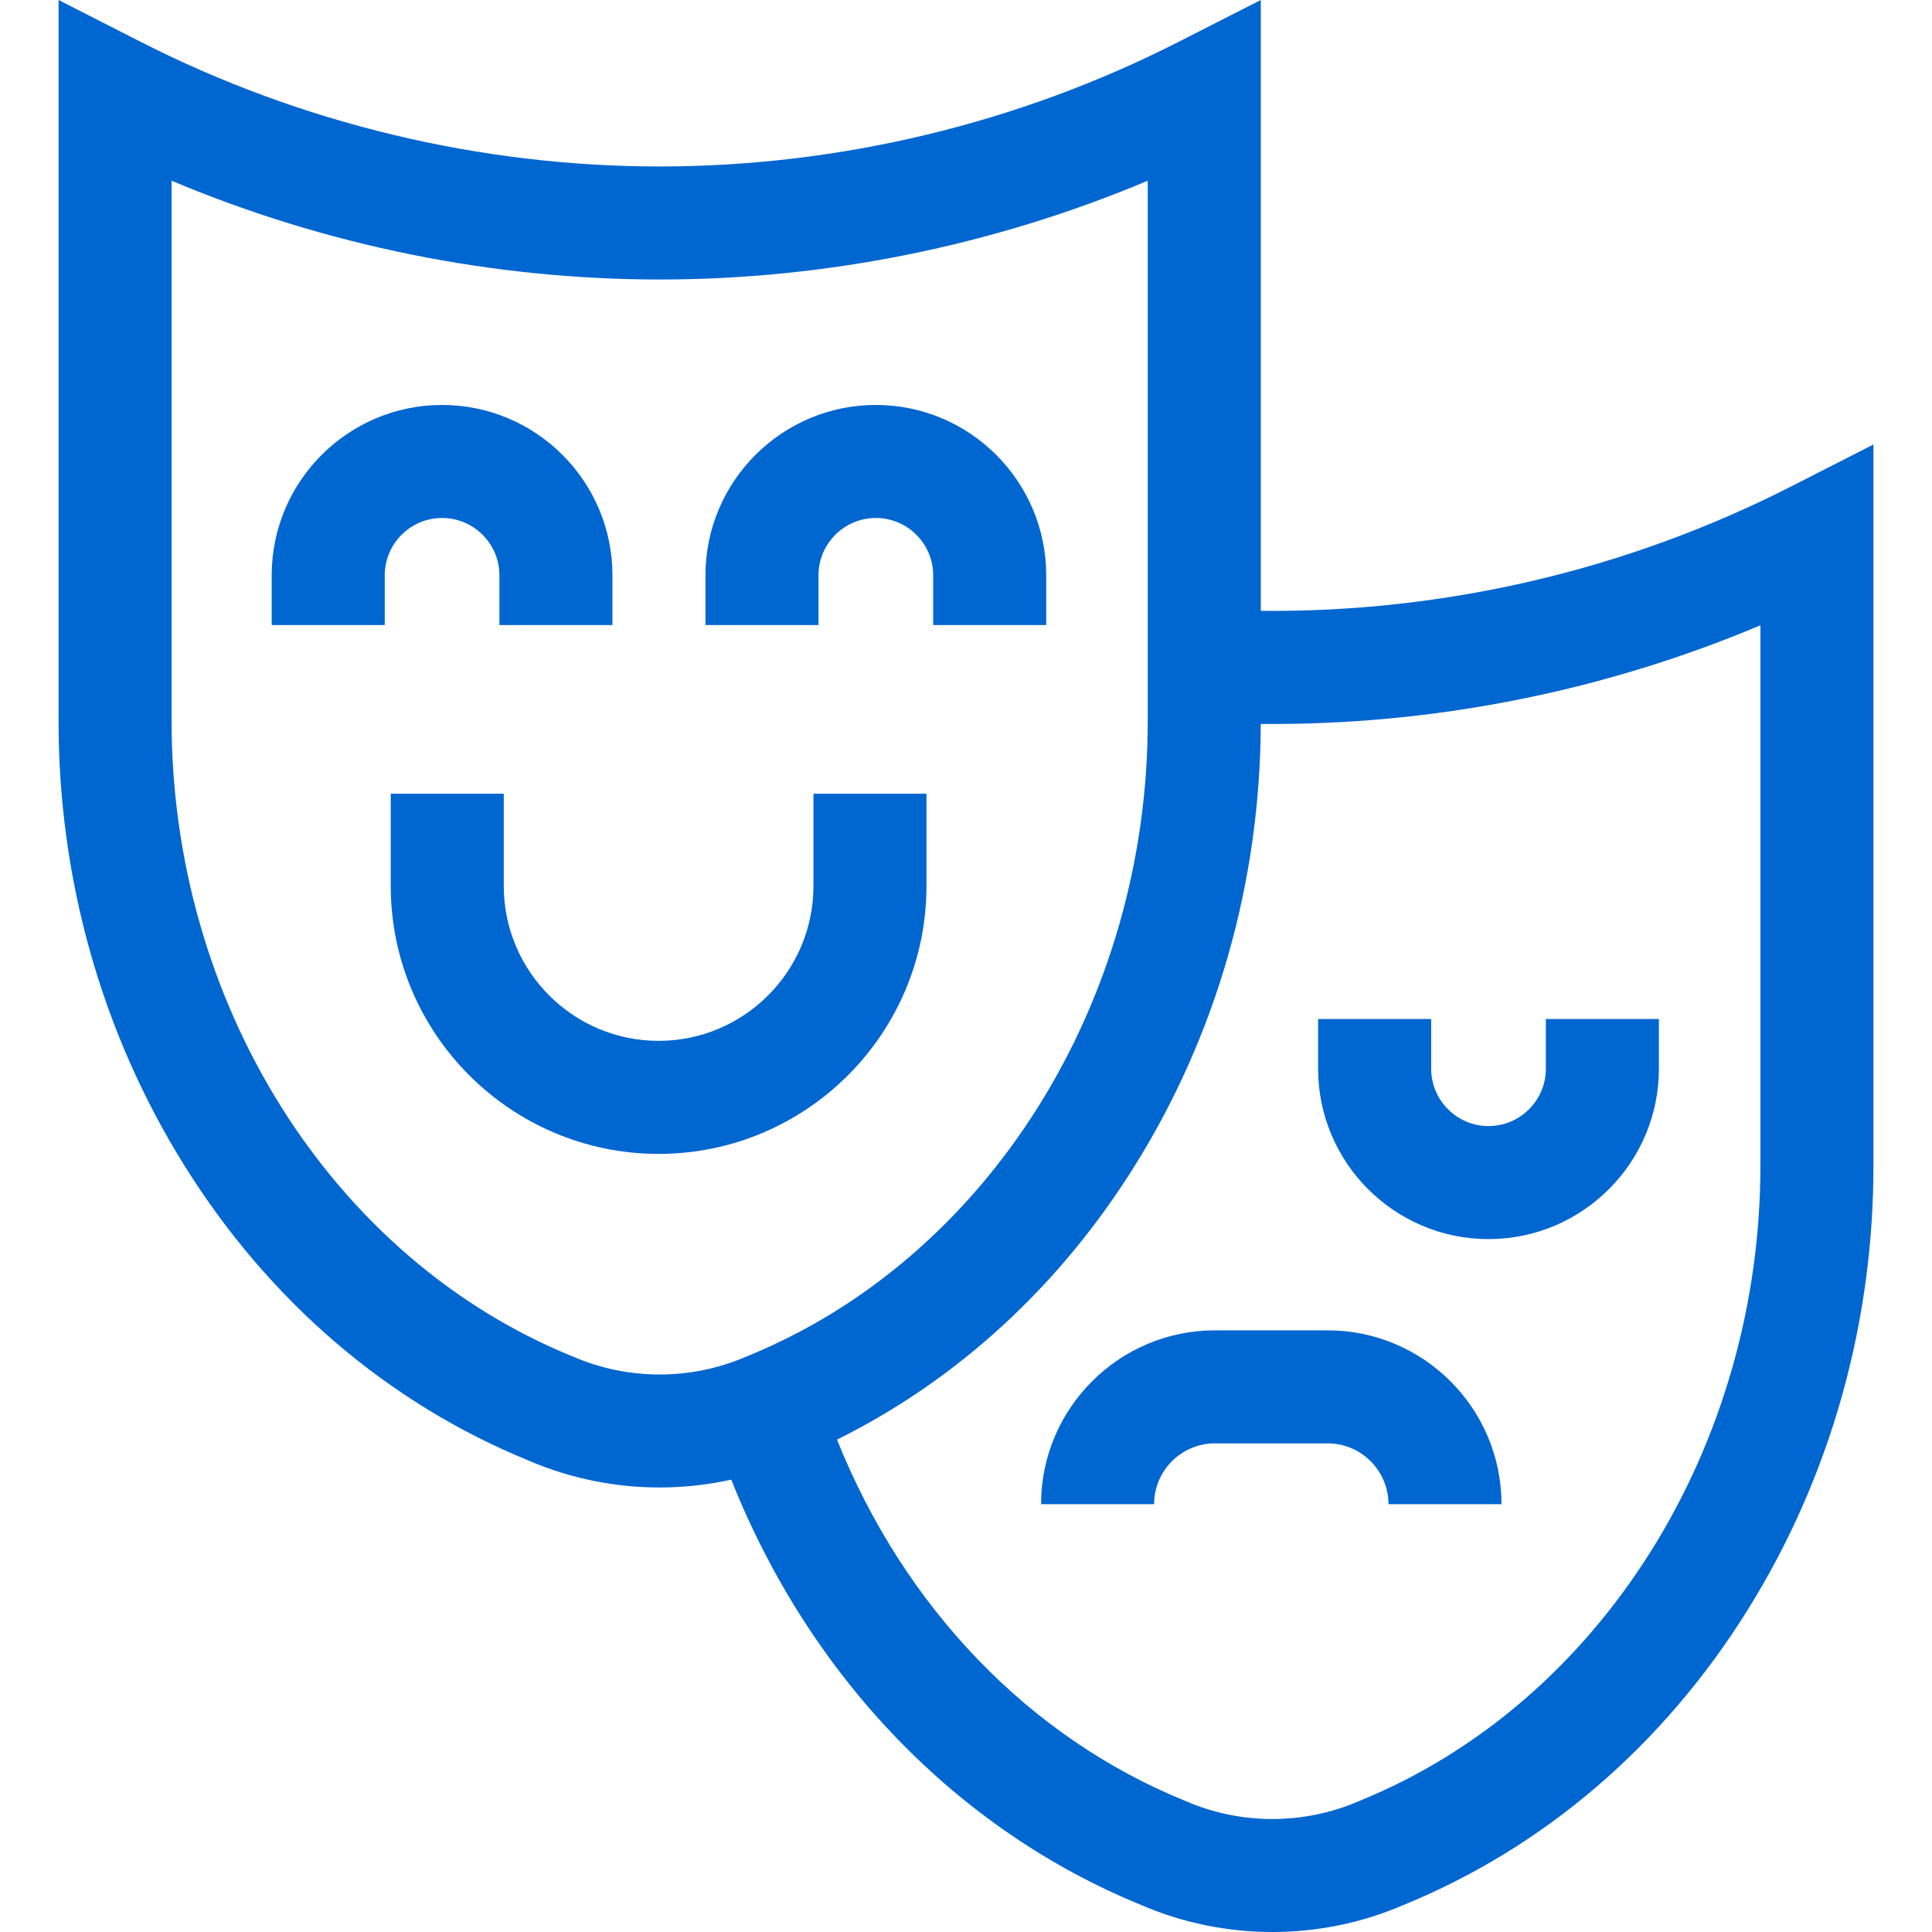 <svg width="48" height="48" viewBox="0 0 48 48" fill="none" xmlns="http://www.w3.org/2000/svg">
<g clip-path="url(#clip0_11_198)">
<path d="M10.983 12.869C11.769 12.869 12.408 13.508 12.408 14.294V15.529H15.216V14.294C15.216 11.96 13.318 10.061 10.983 10.061C8.649 10.061 6.75 11.96 6.75 14.294V15.529H9.559V14.294C9.559 13.508 10.198 12.869 10.983 12.869Z" fill="#0066D0"/>
<path d="M23.018 22.012V19.72H20.21V22.012C20.21 24.134 18.484 25.86 16.363 25.86C14.242 25.86 12.516 24.134 12.516 22.012V19.72H9.708V22.012C9.708 25.682 12.693 28.668 16.363 28.668C20.033 28.668 23.018 25.682 23.018 22.012Z" fill="#0066D0"/>
<path d="M20.335 14.294C20.335 13.508 20.974 12.869 21.76 12.869C22.545 12.869 23.185 13.508 23.185 14.294V15.529H25.993V14.294C25.993 11.96 24.094 10.061 21.76 10.061C19.426 10.061 17.527 11.96 17.527 14.294V15.529H20.335V14.294Z" fill="#0066D0"/>
<path d="M44.504 12.084C40.426 14.162 35.893 15.222 31.324 15.176V0L29.282 1.04C25.308 3.065 20.849 4.136 16.389 4.136C11.929 4.136 7.47 3.065 3.496 1.04L1.455 0V17.832C1.439 21.805 2.52 25.651 4.58 28.955C6.684 32.329 9.646 34.866 13.147 36.293C14.178 36.735 15.283 36.956 16.389 36.956C16.986 36.956 17.583 36.89 18.168 36.761C20.111 41.648 23.768 45.461 28.369 47.336C29.399 47.779 30.505 48 31.611 48C32.717 48 33.822 47.779 34.853 47.336C38.354 45.909 41.316 43.372 43.42 39.998C45.48 36.694 46.561 32.848 46.545 28.881V11.043L44.504 12.084ZM14.246 33.708L14.218 33.697C8.236 31.264 4.236 24.893 4.263 17.838V4.49C8.089 6.1 12.238 6.944 16.389 6.944C20.54 6.944 24.689 6.1 28.515 4.49V17.843C28.543 24.893 24.542 31.264 18.56 33.697L18.532 33.708C17.17 34.296 15.608 34.296 14.246 33.708ZM43.737 28.887C43.764 35.937 39.764 42.308 33.782 44.74L33.754 44.752C32.392 45.34 30.829 45.34 29.468 44.752L29.44 44.74C25.559 43.162 22.462 39.928 20.795 35.767C23.789 34.282 26.331 31.948 28.198 28.955C30.232 25.692 31.311 21.9 31.323 17.986C35.584 18.024 39.815 17.187 43.737 15.535V28.887H43.737Z" fill="#0066D0"/>
<path d="M36.981 30.785C39.316 30.785 41.215 28.886 41.215 26.552V25.317H38.406V26.552C38.406 27.337 37.767 27.977 36.981 27.977C36.196 27.977 35.557 27.337 35.557 26.552V25.317H32.748V26.552C32.748 28.886 34.647 30.785 36.981 30.785Z" fill="#0066D0"/>
<path d="M32.985 33.052H30.184C27.803 33.052 25.865 34.99 25.865 37.371H28.674C28.674 36.538 29.351 35.86 30.184 35.86H32.985C33.818 35.86 34.496 36.538 34.496 37.371H37.304C37.304 34.99 35.367 33.052 32.985 33.052Z" fill="#0066D0"/>
</g>
<defs>
<clipPath id="clip0_11_198">
<rect width="48" height="48" fill="white"/>
</clipPath>
</defs>
</svg>
